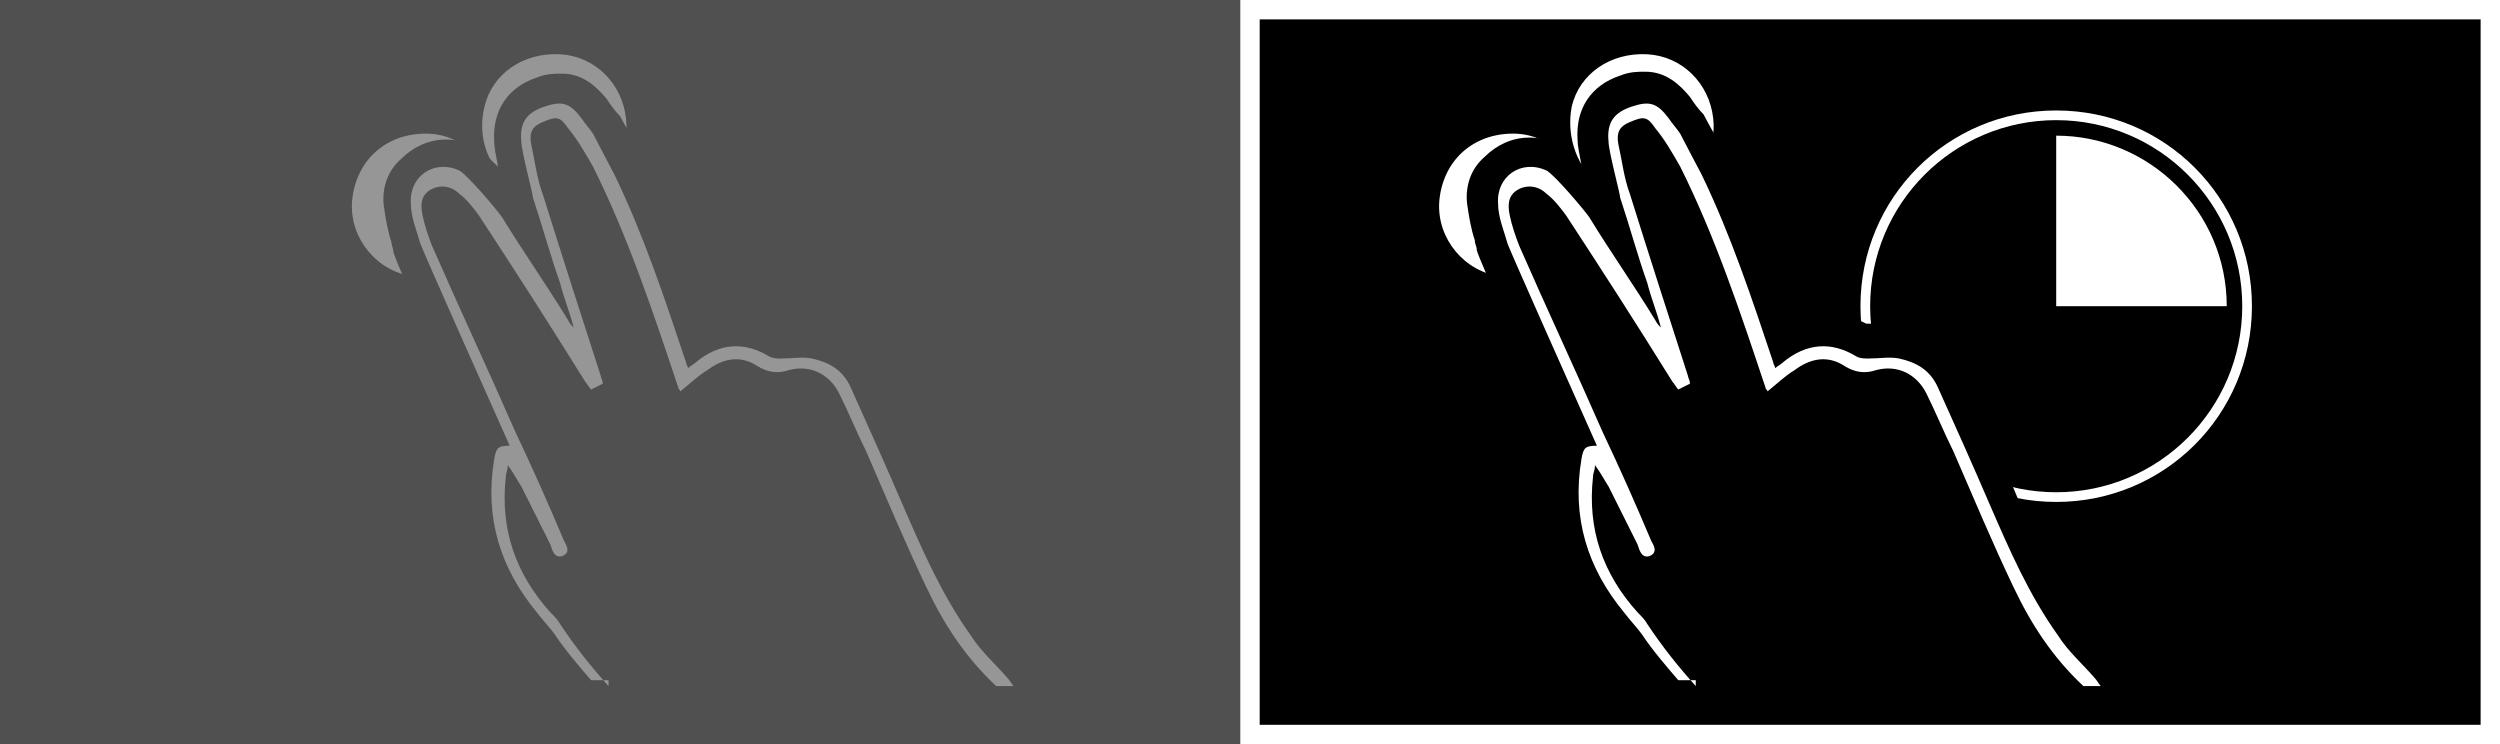 <?xml version="1.0" encoding="UTF-8" standalone="no"?>
<!-- Created with Inkscape (http://www.inkscape.org/) -->

<svg
   xmlns:dc="http://purl.org/dc/elements/1.1/"
   xmlns:cc="http://creativecommons.org/ns#"
   xmlns:rdf="http://www.w3.org/1999/02/22-rdf-syntax-ns#"
   xmlns:svg="http://www.w3.org/2000/svg"
   xmlns="http://www.w3.org/2000/svg"
   version="1.1"
   width="100%"
   height="100%"
   viewBox="-356 382.9 129 38.4"
   id="Layer_1"
   xml:space="preserve"><rect x="-356" y="382.9" width="129" height="38.4" fill="#333333" stroke="none"/><defs
   id="defs30" />

<rect
   width="64"
   height="37.4"
   x="-355.5"
   y="383.4"
   id="XMLID_112_"
   style="fill:#505050;stroke:#505050;stroke-miterlimit:10" />
<rect
   width="64"
   height="37.4"
   x="-291.5"
   y="383.4"
   id="XMLID_111_"
   style="stroke:#ffffff;stroke-miterlimit:10" />
<g
   transform="translate(-175.2,-5.9)"
   id="XMLID_105_">
	<path
   d="m -74.7,414.5 c -5.4,0 -9.9,-4.4 -9.9,-9.9 0,-5.5 4.4,-9.9 9.9,-9.9 5.5,0 9.9,4.4 9.9,9.9 0,5.5 -4.4,9.9 -9.9,9.9 z"
   id="path11" />
	<path
   d="m -74.7,395 c 5.3,0 9.6,4.3 9.6,9.6 0,5.3 -4.3,9.6 -9.6,9.6 -5.3,0 -9.6,-4.3 -9.6,-9.6 0,-5.3 4.3,-9.6 9.6,-9.6 m 0,-0.5 c -5.6,0 -10.1,4.5 -10.1,10.1 0,5.6 4.5,10.1 10.1,10.1 5.6,0 10.1,-4.5 10.1,-10.1 0,-5.6 -4.5,-10.1 -10.1,-10.1 l 0,0 z"
   id="path13"
   style="fill:#ffffff" />
</g>
<path
   d="m -241.1,398.7 c 0,-4.9 -4,-8.8 -8.8,-8.8 v 8.8 h 8.8 z"
   id="XMLID_104_"
   style="fill:#ffffff" />
<g
   transform="translate(-175.2,-5.9)"
   id="XMLID_87_">
	<path
   d="m -158.6,397.5 c 1.7,-0.5 3.4,1.5 3.4,1.5 0,-0.1 0,-0.3 -0.1,-0.4 -0.4,-1.6 -1.7,-2.8 -3.3,-2.9 -2.1,-0.1 -3.7,1.2 -4,3.2 -0.3,1.9 1,3.7 2.8,4.1 0.2,0 0.4,0.1 0.6,0.1 0,0 -0.7,-2.9 -0.8,-3.6 -0.1,-0.5 0.2,-1.8 1.4,-2 z"
   id="XMLID_99_"
   style="fill:#969696" />
	<path
   d="m -154.3,398.4 v -0.9 c -0.2,-1.9 0.3,-2.9 1.4,-3.4 1.1,-0.4 1.8,-0.3 2.9,1.6 0.6,1 0.9,1.6 0.9,1.6 0.1,-0.1 0.1,-0.2 0.2,-0.3 0.3,-0.6 0.5,-1.3 0.4,-2.1 -0.2,-1.8 -1.6,-3.2 -3.4,-3.3 -1.9,-0.1 -3.5,1 -3.9,2.7 -0.4,1.6 0.2,3.2 1.5,4.1 z"
   id="XMLID_98_"
   style="fill:#969696" />
	<path
   d="m -145.6,409.2 c 0,-0.1 0,-0.1 -0.1,-0.2 l 0,0 c 0,0.1 0,0.2 0.1,0.2 z"
   id="XMLID_97_"
   style="fill:#ffffff" />
	<path
   d="m -130.1,425.6 -0.4,-0.4 c -1.5,-1.4 -2.7,-3.1 -3.9,-5.5 -0.8,-1.6 -1.5,-3.2 -2.1,-4.8 -0.3,-0.7 -0.6,-1.5 -1,-2.2 l -0.2,-0.4 c -0.4,-0.8 -0.7,-1.7 -1.1,-2.5 -0.2,-0.5 -0.6,-0.5 -0.7,-0.5 -0.1,0 -0.2,0 -0.3,0 -0.3,0.1 -0.6,0.1 -0.9,0.1 -0.6,0 -1.2,-0.2 -1.8,-0.5 -0.2,-0.1 -0.3,-0.1 -0.3,-0.1 -0.2,0 -0.5,0.1 -0.7,0.3 -0.3,0.2 -0.6,0.5 -0.9,0.7 -0.1,0.1 -0.3,0.2 -0.4,0.3 l -1.6,1.3 -0.7,-2 c 0,-0.1 -0.1,-0.2 -0.1,-0.3 -1.3,-4 -2.5,-7.5 -4.1,-10.9 l 0,0 c 0.7,2.3 1.4,4.6 2.2,6.8 l 0.9,2.9 0.4,1.2 -2.8,1.5 -0.8,-1.2 c -0.1,-0.1 -0.2,-0.2 -0.2,-0.3 l -1.5,-2.3 c -1.3,-2.1 -2.6,-4.1 -4,-6.2 0,0.1 0.1,0.1 0.1,0.2 0.9,2.1 1.9,4.3 2.8,6.4 0.5,1.1 0.9,2.1 1.4,3.2 0.8,1.9 1.7,3.7 2.5,5.6 v 0.1 c 0.1,0.3 0.5,0.9 0.2,1.7 -0.2,0.5 -0.6,0.8 -1.1,1 -0.1,0.1 -0.3,0.1 -0.4,0.1 0.1,0.1 0.2,0.3 0.4,0.4 0.2,0.3 0.4,0.5 0.6,0.7 0.8,1.2 1.5,2.1 2.3,3 l 2.4,2.5 h -5 l -0.4,-0.5 c -0.7,-0.8 -1.4,-1.6 -2.1,-2.6 -0.2,-0.3 -0.5,-0.7 -0.8,-1 -2.2,-2.7 -3,-5.7 -2.5,-9.1 0.1,-0.4 0.2,-0.7 0.4,-1 -1.4,-3 -4.1,-9 -4.2,-9.5 0,-0.2 -0.1,-0.3 -0.1,-0.5 -0.2,-0.6 -0.3,-1.2 -0.4,-1.9 -0.1,-0.9 0.2,-1.8 0.9,-2.4 0.6,-0.6 1.4,-1 2.3,-1 0.5,0 1,0.1 1.4,0.3 0.3,0.2 0.8,0.6 1.3,1.1 -0.1,-0.5 -0.2,-1 -0.2,-1.3 -0.1,-1.6 0.7,-2.8 2.2,-3.3 0.5,-0.2 0.9,-0.2 1.3,-0.2 1.1,0 1.8,0.7 2.3,1.3 0.2,0.3 0.4,0.6 0.7,0.9 0.2,0.4 1,1.8 1.2,2.2 v 0.1 c 1.3,2.8 2.3,5.7 3.2,8.3 0.6,-0.2 1.1,-0.4 1.7,-0.4 0.7,0 1.5,0.2 2.3,0.6 h 0.1 c 0.1,0 0.3,0 0.4,0 0.2,0 0.5,0 0.7,0 0.2,0 0.4,0 0.6,0 1.4,0.2 2.6,1.1 3.1,2.4 0.3,0.7 0.6,1.5 1,2.2 0.6,1.3 1.1,2.6 1.7,3.9 1,2.4 1.9,4.5 3.3,6.4 0.3,0.5 0.8,0.9 1.2,1.4 0.2,0.2 0.4,0.5 0.7,0.7 0.1,0.1 2.6,2.8 2.6,2.8 h -5.1 v 0.2 z"
   id="XMLID_95_"
   style="fill:#505050" />
	<path
   d="m -149.4,424.2 c -0.9,-1 -1.7,-2 -2.5,-3.2 -0.1,-0.2 -0.3,-0.4 -0.5,-0.6 -1.8,-2 -2.6,-4.3 -2.3,-7 0,-0.2 0.1,-0.3 0.1,-0.6 0.3,0.4 0.5,0.8 0.7,1.1 0.5,1 1,2 1.5,3 0.1,0.3 0.2,0.7 0.6,0.6 0.5,-0.2 0.2,-0.6 0.1,-0.8 -0.8,-1.9 -1.6,-3.7 -2.5,-5.6 -1.4,-3.2 -2.9,-6.4 -4.3,-9.6 -0.2,-0.5 -0.4,-1.1 -0.5,-1.6 -0.1,-0.5 -0.1,-1 0.4,-1.3 0.5,-0.3 1.1,-0.2 1.5,0.2 0.4,0.3 0.7,0.7 1,1.1 1.9,2.9 3.7,5.7 5.5,8.6 0.1,0.1 0.2,0.3 0.3,0.4 0.2,-0.1 0.4,-0.2 0.6,-0.3 0,-0.2 -0.1,-0.3 -0.1,-0.4 -1,-3.1 -2,-6.2 -3,-9.4 -0.3,-0.8 -0.4,-1.7 -0.6,-2.6 -0.1,-0.6 0.1,-0.9 0.6,-1.1 0.7,-0.3 0.9,-0.3 1.3,0.3 0.5,0.6 0.9,1.3 1.3,2 1.8,3.6 3.1,7.5 4.4,11.4 0,0.1 0.1,0.1 0.1,0.2 0.5,-0.4 0.9,-0.8 1.4,-1.1 0.8,-0.6 1.7,-0.8 2.6,-0.2 0.5,0.3 1,0.4 1.6,0.2 1.1,-0.3 2.1,0.2 2.6,1.2 0.5,1 0.9,2 1.4,3 1,2.3 2,4.7 3.1,7 0.9,1.9 2,3.6 3.6,5.1 h 0.9 c -0.1,-0.1 -0.2,-0.3 -0.3,-0.4 -0.6,-0.7 -1.4,-1.4 -1.9,-2.2 -1.5,-2.1 -2.5,-4.4 -3.5,-6.7 -0.9,-2.1 -1.8,-4.1 -2.7,-6.1 -0.4,-0.9 -1.1,-1.3 -2,-1.5 -0.5,-0.1 -1,0 -1.6,0 -0.2,0 -0.4,0 -0.6,-0.1 -1.3,-0.8 -2.6,-0.7 -3.8,0.3 -0.1,0.1 -0.3,0.2 -0.4,0.3 0,-0.1 -0.1,-0.2 -0.1,-0.3 -1.1,-3.3 -2.2,-6.6 -3.7,-9.7 0,0 -0.9,-1.7 -1.1,-2.1 -0.2,-0.3 -0.4,-0.5 -0.6,-0.8 -0.6,-0.8 -1,-0.9 -1.9,-0.6 -0.9,0.3 -1.3,0.8 -1.2,1.8 0,0.5 0.6,2.7 0.6,2.9 0.5,1.5 0.9,3 1.4,4.4 0.2,0.8 0.5,1.5 0.7,2.3 -0.1,-0.1 -0.2,-0.2 -0.3,-0.4 -1.1,-1.8 -2.3,-3.5 -3.4,-5.3 -0.2,-0.3 -1.8,-2.2 -2.2,-2.4 -1.3,-0.6 -2.6,0.3 -2.5,1.7 0,0.7 0.3,1.4 0.5,2.1 0.1,0.3 3.3,7.5 4.6,10.4 -0.6,0 -0.7,0.1 -0.8,0.7 -0.5,3 0.3,5.6 2.2,7.9 0.3,0.4 0.6,0.7 0.9,1.1 0.6,0.9 1.3,1.7 1.9,2.4 h 0.9 v 0.3 z"
   id="XMLID_94_"
   style="fill:#969696" />
</g>
<g
   transform="translate(-175.2,-5.9)"
   id="XMLID_25_">
	<path
   d="m -102.5,397.5 c 1.7,-0.5 3.4,1.5 3.4,1.5 0,-0.1 0,-0.3 -0.1,-0.4 -0.4,-1.6 -1.7,-2.8 -3.3,-2.9 -2.1,-0.1 -3.7,1.2 -4,3.2 -0.3,1.9 1,3.7 2.8,4.1 0.2,0 0.4,0.1 0.6,0.1 0,0 -0.7,-2.9 -0.8,-3.6 0,-0.5 0.2,-1.8 1.4,-2 z"
   id="XMLID_86_"
   style="fill:#ffffff" />
	<path
   d="m -98.2,398.4 v -0.9 c -0.2,-1.9 0.3,-2.9 1.4,-3.4 1.1,-0.4 1.8,-0.3 2.9,1.6 0.6,1 0.9,1.6 0.9,1.6 0.1,-0.1 0.1,-0.2 0.2,-0.3 0.3,-0.6 0.5,-1.3 0.4,-2.1 -0.2,-1.8 -1.6,-3.2 -3.4,-3.3 -1.9,-0.1 -3.5,1 -3.9,2.7 -0.3,1.6 0.3,3.2 1.5,4.1 z"
   id="XMLID_85_"
   style="fill:#ffffff" />
	<path
   d="m -89.5,409.2 c 0,-0.1 0,-0.1 -0.1,-0.2 l 0,0 c 0,0.1 0.1,0.2 0.1,0.2 z"
   id="XMLID_84_"
   style="fill:#ffffff" />
	<path
   d="m -74,425.6 -0.4,-0.4 c -1.5,-1.4 -2.7,-3.1 -3.9,-5.5 -0.8,-1.6 -1.5,-1.1 -2.1,-2.7 -0.3,-0.7 -0.6,-1.5 -1,-2.2 l -0.2,-0.4 c -0.4,-0.8 -0.7,-1.7 -1.2,-2.5 -0.2,-0.5 -0.6,-0.5 -0.7,-0.5 -0.1,0 -0.2,0 -0.3,0 -0.3,0.1 -0.6,0.1 -0.9,0.1 -0.6,0 -1.2,-2.3 -1.8,-2.6 -0.2,-0.1 -0.3,-0.1 -0.3,-0.1 -0.2,0 -0.5,0.1 -0.7,0.3 -0.3,0.2 -0.6,0.5 -0.9,0.7 -0.1,0.1 -0.3,0.2 -0.4,0.3 l -1.6,1.3 -0.7,-2 c 0,-0.1 -0.1,-0.2 -0.1,-0.3 -1.3,-4 -2.5,-7.5 -4.1,-10.9 l 0,0 c 0.7,2.3 1.4,4.5 2.1,6.7 l 0.9,3 0.4,1.2 -2.8,1.5 -0.8,-1.2 c -0.1,-0.1 -0.2,-0.2 -0.2,-0.3 l -1.5,-2.3 c -1.3,-2.1 -2.6,-4.1 -4,-6.2 0,0.1 0.1,0.1 0.1,0.2 0.9,2.1 1.9,4.2 2.8,6.3 0.5,1.1 1,2.1 1.4,3.2 0.8,1.9 1.7,3.7 2.5,5.6 v 0.1 c 0.1,0.3 0.5,0.9 0.2,1.7 -0.2,0.5 -0.6,0.8 -1.1,1 -0.1,0.1 -0.3,0.1 -0.4,0.1 0.1,0.1 0.2,0.3 0.4,0.4 0.2,0.3 0.4,0.5 0.6,0.7 0.8,1.2 1.5,2.1 2.3,3 l 2.4,2.5 h -5 l -0.4,-0.5 c -0.7,-0.8 -1.4,-1.6 -2.1,-2.6 -0.2,-0.3 -0.5,-0.7 -0.8,-1 -2.2,-2.7 -3,-5.7 -2.5,-9.1 0.1,-0.4 0.2,-0.7 0.4,-1 -1.3,-2.9 -4.1,-9 -4.2,-9.5 0,-0.2 -0.1,-0.3 -0.1,-0.5 -0.2,-0.6 -0.3,-1.2 -0.4,-1.9 -0.1,-0.9 0.2,-1.8 0.9,-2.4 0.6,-0.6 1.4,-1 2.3,-1 0.5,0 1,0.1 1.4,0.3 0.3,0.2 0.8,0.6 1.3,1.1 -0.1,-0.5 -0.2,-1 -0.2,-1.3 -0.1,-1.6 0.7,-2.8 2.2,-3.3 0.5,-0.2 0.9,-0.2 1.3,-0.2 1.1,0 1.8,0.7 2.3,1.3 0.2,0.3 0.4,0.6 0.7,0.9 0.2,0.4 1,1.8 1.2,2.2 v 0.1 c 1.3,2.8 2.3,5.7 3.2,8.3 0.6,-0.2 1.1,-0.4 1.7,-0.4 0.7,0 1.5,0.2 2.3,0.6 h 0.1 c 0.1,0 0.3,0 0.4,0 0.2,0 0.5,0 0.7,0 0.2,0 0.4,0 0.6,0 1.4,0.2 2.6,1.1 3.1,2.4 0.3,0.7 0.6,1.5 1,2.2 0.6,1.3 1.1,2.6 1.7,3.9 1,2.4 1.9,4.5 3.3,6.4 0.3,0.5 0.7,0.9 1.2,1.4 0.2,0.2 0.4,0.5 0.7,0.7 0.1,0.1 2.6,2.8 2.6,2.8 H -74 v 0.3 z"
   id="XMLID_83_" />
	<path
   d="m -93.3,424.2 c -0.9,-1 -1.7,-2 -2.5,-3.2 -0.1,-0.2 -0.3,-0.4 -0.5,-0.6 -1.8,-2 -2.6,-4.3 -2.3,-7 0,-0.2 0.1,-0.3 0.1,-0.6 0.3,0.4 0.5,0.8 0.7,1.1 0.5,1 1,2 1.5,3 0.1,0.3 0.2,0.7 0.6,0.6 0.5,-0.2 0.2,-0.6 0.1,-0.8 -0.8,-1.9 -1.6,-3.7 -2.5,-5.6 -1.4,-3.2 -2.9,-6.4 -4.3,-9.6 -0.2,-0.5 -0.4,-1.1 -0.5,-1.6 -0.1,-0.5 -0.1,-1 0.4,-1.3 0.5,-0.3 1.1,-0.2 1.5,0.2 0.4,0.3 0.7,0.7 1,1.1 1.9,2.9 3.7,5.7 5.5,8.6 0.1,0.1 0.2,0.3 0.3,0.4 0.2,-0.1 0.4,-0.2 0.6,-0.3 0,-0.2 -0.1,-0.3 -0.1,-0.4 -1,-3.1 -2,-6.2 -3,-9.4 -0.3,-0.8 -0.4,-1.7 -0.6,-2.6 -0.1,-0.6 0.1,-0.9 0.6,-1.1 0.7,-0.3 0.9,-0.3 1.3,0.3 0.5,0.6 0.9,1.3 1.3,2 1.8,3.6 3.1,7.5 4.4,11.4 0,0.1 0.1,0.1 0.1,0.2 0.5,-0.4 0.9,-0.8 1.4,-1.1 0.8,-0.6 1.7,-0.8 2.6,-0.2 0.5,0.3 1,0.4 1.6,0.2 1.1,-0.3 2.1,0.2 2.6,1.2 0.5,1 0.9,2 1.4,3 1,2.3 2,4.7 3.1,7 0.9,1.9 2,3.6 3.6,5.1 h 0.9 c -0.1,-0.1 -0.2,-0.3 -0.3,-0.4 -0.6,-0.7 -1.4,-1.4 -1.9,-2.2 -1.5,-2.1 -2.5,-4.4 -3.5,-6.7 -0.9,-2.1 -1.8,-4.1 -2.7,-6.1 -0.4,-0.9 -1.1,-1.3 -2,-1.5 -0.5,-0.1 -1,0 -1.6,0 -0.2,0 -0.4,0 -0.6,-0.1 -1.3,-0.8 -2.6,-0.7 -3.8,0.3 -0.1,0.1 -0.3,0.2 -0.4,0.3 0,-0.1 -0.1,-0.2 -0.1,-0.3 -1.1,-3.3 -2.2,-6.6 -3.7,-9.7 0,0 -0.9,-1.7 -1.1,-2.1 -0.2,-0.3 -0.4,-0.5 -0.6,-0.8 -0.6,-0.8 -1,-0.9 -1.9,-0.6 -0.9,0.3 -1.3,0.8 -1.2,1.8 0,0.5 0.6,2.7 0.6,2.9 0.5,1.5 0.9,3 1.4,4.4 0.2,0.8 0.5,1.5 0.7,2.3 -0.1,-0.1 -0.2,-0.2 -0.3,-0.4 -1.1,-1.8 -2.3,-3.5 -3.4,-5.3 -0.2,-0.3 -1.8,-2.2 -2.2,-2.4 -1.3,-0.6 -2.6,0.3 -2.5,1.7 0,0.7 0.3,1.4 0.5,2.1 0.1,0.3 3.3,7.5 4.6,10.4 -0.6,0 -0.7,0.1 -0.8,0.7 -0.5,3 0.3,5.6 2.2,7.9 0.3,0.4 0.6,0.7 0.9,1.1 0.6,0.9 1.3,1.7 1.9,2.4 h 0.9 v 0.3 z"
   id="XMLID_70_"
   style="fill:#ffffff" />
</g>
</svg>